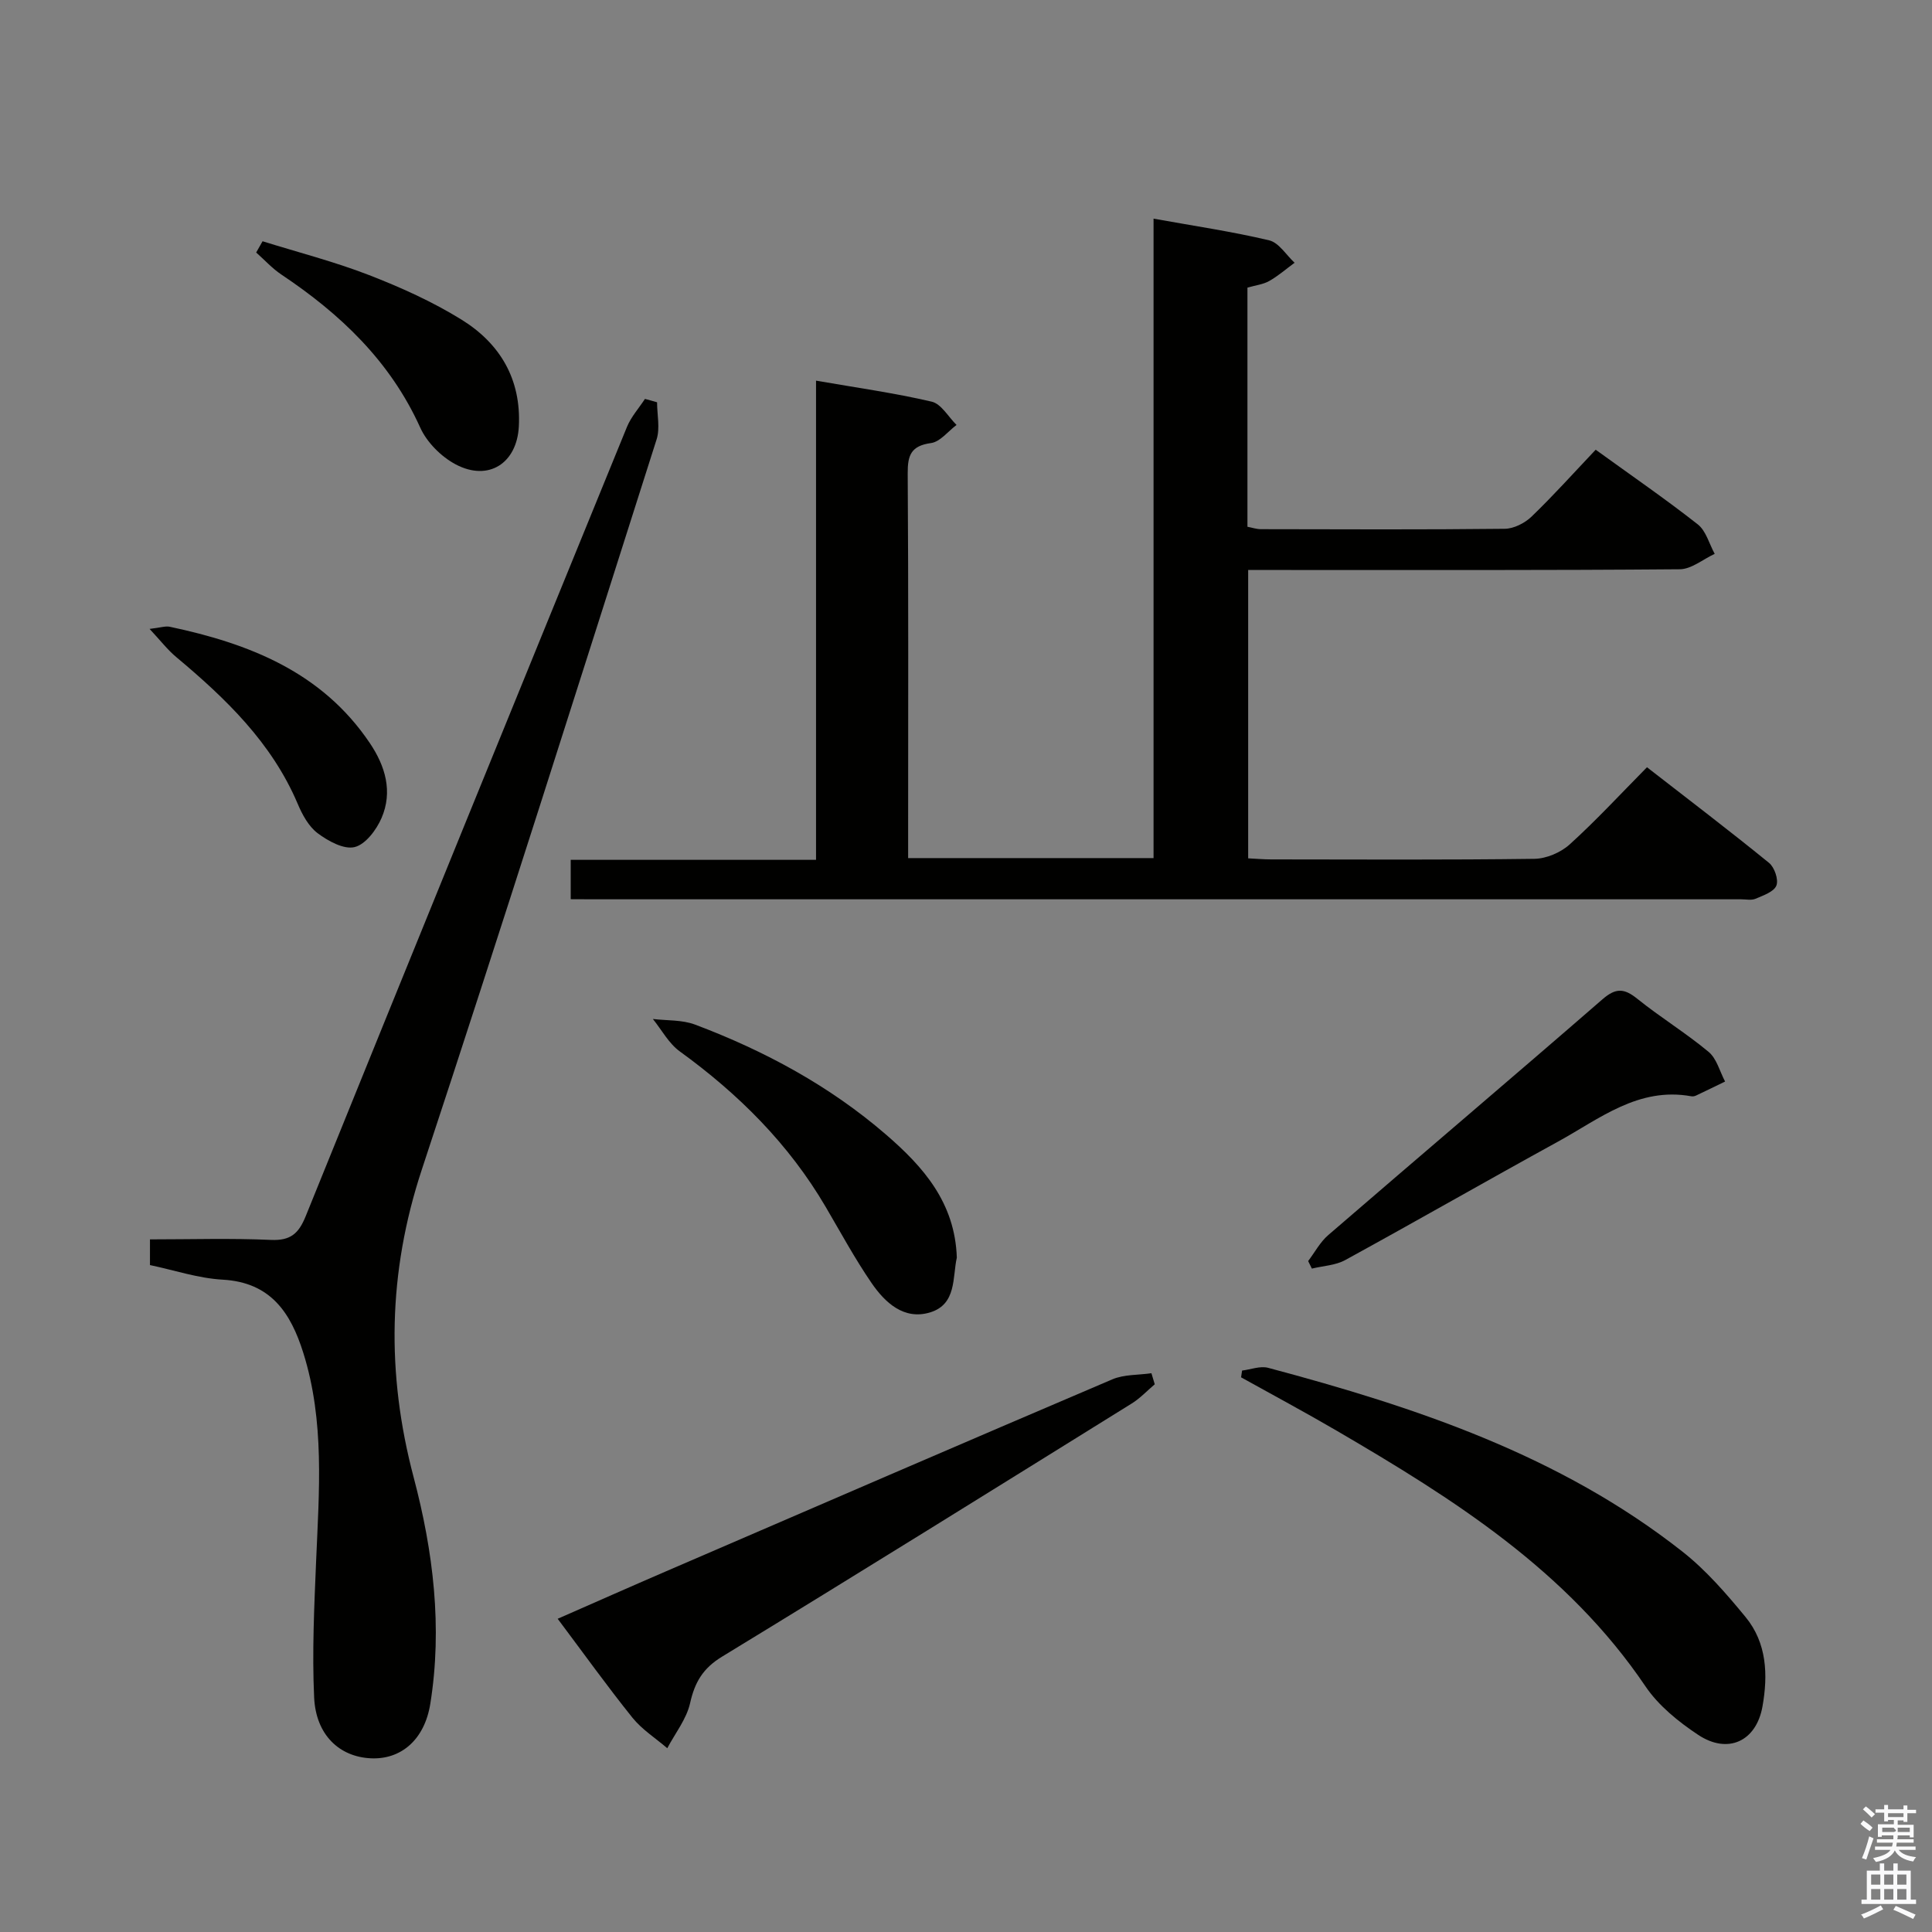 <svg enable-background="new 0 0 400 400" viewBox="0 0 400 400" xmlns="http://www.w3.org/2000/svg"><rect x="0" y="0" width="400" height="400" fill="#808080" stroke="none"/><path d="m385.2 377.6.6-.7c.6.4 1.3.9 1.9 1.5l-.6.7c-.8-.5-1.4-1-1.9-1.5zm.3 7.1c.6-1.4 1.1-2.9 1.5-4.5.3.1.6.3.9.4-.5 1.4-1 2.9-1.5 4.4zm.2-10.1.6-.6c.7.5 1.3 1.1 1.9 1.6l-.7.7c-.6-.6-1.2-1.2-1.8-1.7zm8.4-.8h.8v.9h1.8v.7h-1.8v1.8h-.8v-.3h-1.2v.9h3.3v2.6h-.8v-.4h-2.5c0 .3 0 .6-.1.8h3.4v.7h-3.5c0 .3-.1.6-.1.8h4v.7h-3.5c.7.9 1.9 1.3 3.6 1.5-.2.2-.4.5-.6.9-1.9-.3-3.2-1.1-3.8-2.3-.5 1.1-1.8 2-3.9 2.4-.2-.3-.4-.5-.6-.8 1.9-.4 3.1-.9 3.6-1.7h-3.2v-.7h3.5c.1-.2.1-.5.2-.8h-3.3v-.7h3.4c0-.2 0-.5 0-.8h-2.4v.3h-.8v-2.6h3.3v-.9h-1.2v.3h-.8v-1.8h-1.8v-.7h1.8v-.9h.8v.9h3.2zm-4.4 5.5h2.4c1-.3 0-.6 0-.9h-2.4zm1.2-3.1h3.2v-.8h-3.2zm4.4 2.2h-2.4v.9h2.5v-.9z" fill="#fafafb"/><path d="m389.2 385.8h.9v1.5h1.9v-1.5h.9v1.5h2.7v6h1.1v.9h-11.3v-.9h1.1v-6h2.7zm.2 8.7.5.8c-1.2.6-2.5 1.3-4 1.9-.2-.3-.3-.6-.6-.8 1.6-.6 3-1.3 4.1-1.9zm-2-4.3h1.9v-2.1h-1.9zm0 3.1h1.9v-2.2h-1.9zm2.7-3.1h1.9v-2.1h-1.9zm0 3.1h1.9v-2.2h-1.9zm2.4 1.3c1.4.6 2.7 1.2 4.1 1.8l-.5.9c-1.5-.7-2.8-1.4-4.1-1.9zm2.2-6.5h-1.9v2.1h1.9zm-1.9 5.2h1.9v-2.2h-1.9z" fill="#fafafb"/><g fill="#010100"><path d="m118.16 186.17c0-3.01 0-5.3 0-8.15h50.79c0-33.31 0-66.05 0-99.21 8.36 1.45 16.24 2.55 23.95 4.35 1.98.46 3.44 3.15 5.14 4.82-1.75 1.31-3.39 3.49-5.28 3.75-4.15.57-4.86 2.52-4.83 6.31.17 24.82.09 49.65.09 74.47v5.15h50.81c0-43.86 0-87.73 0-132.39 8.45 1.52 16.28 2.67 23.94 4.49 2.01.48 3.52 3.03 5.26 4.64-1.74 1.28-3.38 2.72-5.25 3.78-1.26.71-2.82.88-4.51 1.37v49.51c.92.17 1.86.5 2.79.5 16.83.03 33.66.11 50.48-.08 1.88-.02 4.14-1.17 5.54-2.51 4.54-4.37 8.75-9.07 13.29-13.86 7.53 5.45 14.5 10.24 21.14 15.46 1.71 1.34 2.36 4.03 3.5 6.1-2.41 1.11-4.81 3.17-7.23 3.19-27.66.23-55.31.15-82.97.15-1.99 0-3.99 0-6.39 0v59.7c1.54.07 3.15.22 4.76.22 18.16.02 36.32.12 54.48-.12 2.48-.03 5.45-1.29 7.31-2.97 5.42-4.9 10.39-10.29 16.02-15.99 8.61 6.69 17.05 13.11 25.27 19.8 1.13.92 2.01 3.48 1.52 4.7-.52 1.3-2.72 2.04-4.32 2.73-.85.36-1.97.11-2.97.11-79.14 0-158.28 0-237.42 0-1.49-.02-2.96-.02-4.91-.02z"/><path d="m136.04 83.29c0 2.57.65 5.35-.1 7.69-16.07 50.44-32.01 100.91-48.61 151.18-7.02 21.27-7.37 42.21-1.69 63.69 4.06 15.35 5.99 31.04 3.45 46.9-1.2 7.48-6.09 11.58-12.31 11.29-6.51-.31-11.37-4.82-11.74-12.58-.44-9.4.02-18.87.41-28.29.61-14.46 1.79-28.92-2.65-43.06-2.61-8.32-6.74-14.61-16.7-15.17-5.04-.28-10.01-1.96-15.05-3.02 0-1.82 0-3.25 0-5.32 8.49 0 16.79-.26 25.05.11 4.06.18 5.74-1.32 7.2-4.93 22.06-54.5 44.26-108.95 66.5-163.38.86-2.1 2.47-3.88 3.73-5.81.85.22 1.68.46 2.51.7z"/><path d="m257.16 283.76c1.8-.22 3.75-1 5.38-.57 30.59 8.15 60.45 18.11 85.77 38.04 4.9 3.85 9.1 8.71 13.09 13.56 4.42 5.37 4.67 11.98 3.5 18.53-1.29 7.21-7.16 9.95-13.33 5.85-4.08-2.71-8.2-6.04-10.9-10.04-16.17-23.94-39.73-38.79-63.93-52.92-6.52-3.81-13.19-7.38-19.79-11.05.06-.46.13-.93.21-1.4z"/><path d="m239.08 286.6c-1.58 1.34-3.03 2.9-4.77 3.98-28.23 17.54-56.45 35.12-84.83 52.42-3.95 2.41-5.63 5.28-6.6 9.6-.74 3.31-3.09 6.25-4.73 9.35-2.43-2.09-5.24-3.87-7.21-6.32-5.2-6.47-10.04-13.23-15.48-20.48 7.71-3.38 15.05-6.64 22.42-9.82 30.79-13.29 61.56-26.6 92.41-39.75 2.44-1.04 5.39-.87 8.1-1.27.23.76.46 1.53.69 2.29z"/><path d="m270.84 261.09c1.37-1.81 2.47-3.92 4.15-5.37 18.9-16.32 37.95-32.47 56.8-48.84 2.73-2.37 4.46-2.29 7.16-.12 4.79 3.86 10.08 7.09 14.8 11.02 1.68 1.4 2.31 4.06 3.41 6.14-2.01.97-4.01 1.96-6.03 2.91-.29.14-.67.2-.98.14-10.94-1.98-18.98 4.67-27.6 9.4-14.72 8.08-29.29 16.44-44.03 24.51-2.02 1.11-4.59 1.2-6.91 1.77-.25-.52-.51-1.04-.77-1.56z"/><path d="m198.1 260.38c-.92 4 .02 9.68-5.57 11.35-5.37 1.61-9.28-2.02-12.08-6.09-3.47-5.06-6.4-10.48-9.51-15.78-7.63-13.02-18.04-23.37-30.2-32.18-2.28-1.65-3.74-4.44-5.57-6.71 2.92.35 6.05.15 8.73 1.16 14.41 5.43 27.86 12.68 39.57 22.8 7.68 6.64 14.25 14.04 14.63 25.45z"/><path d="m54.36 49.95c7.35 2.29 14.83 4.21 21.99 6.98 6.61 2.56 13.18 5.52 19.19 9.24 7.97 4.93 12.39 12.32 11.88 22.13-.4 7.59-6.25 11.45-13.07 7.85-3-1.59-5.97-4.56-7.35-7.63-6.21-13.74-16.52-23.51-28.75-31.68-1.9-1.27-3.48-3.03-5.21-4.56.44-.78.88-1.56 1.32-2.33z"/><path d="m30.97 130.21c2.29-.27 3.28-.63 4.16-.45 16.45 3.48 31.53 9.37 41.44 24.09 3.22 4.78 4.78 10.06 2.42 15.52-1.06 2.45-3.32 5.47-5.58 6.01-2.23.54-5.48-1.25-7.64-2.87-1.87-1.4-3.19-3.85-4.14-6.1-5.37-12.65-14.89-21.79-25.14-30.37-1.79-1.49-3.24-3.39-5.52-5.83z"/></g></svg>